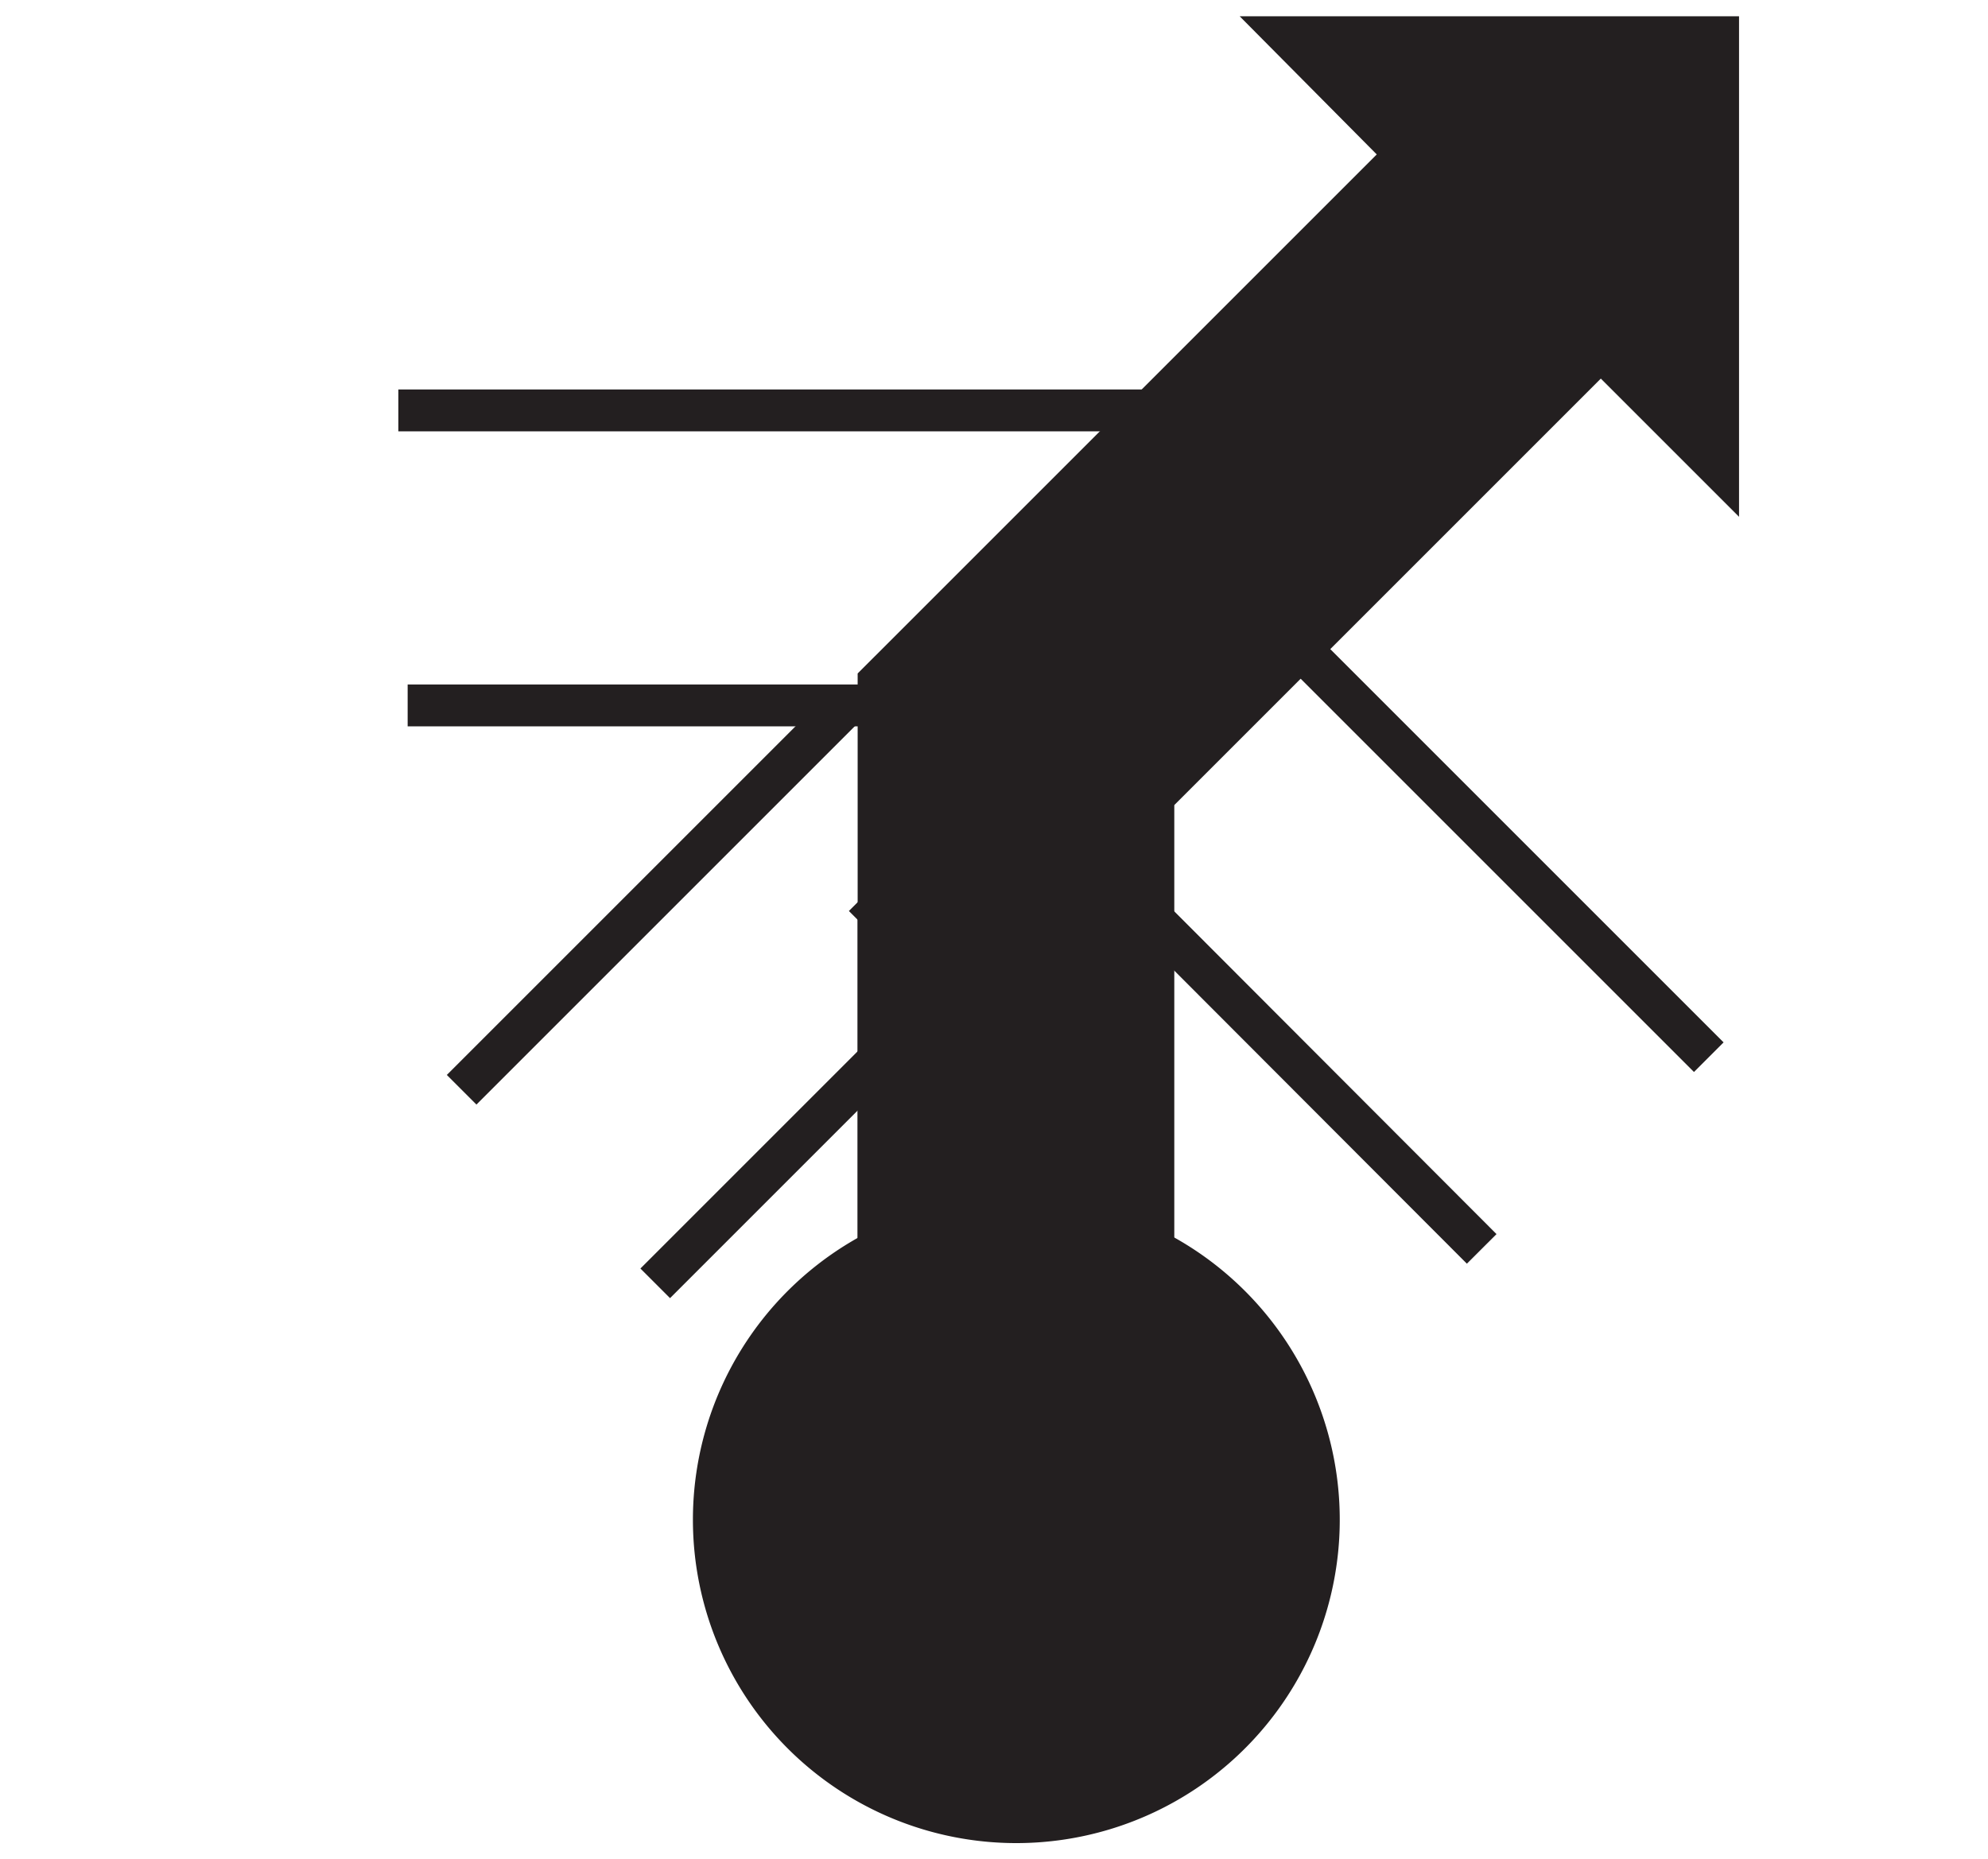 <svg id="Ebene_1" viewBox="0 0 21.36 19.98" xmlns="http://www.w3.org/2000/svg">
    <polygon fill="none" fill-rule="evenodd"
        points="10.68 0 0 0 0 19.98 10.68 19.98 21.36 19.98 21.36 0 10.68 0" />
    <path d="M100.92,99.58a3.25,3.25,0,1,0-3.25-3.24A3.25,3.25,0,0,0,100.92,99.58Z" fill="#231f20"
        stroke="#231f20" stroke-width="0.45" transform="translate(-90 -80)" />
    <polyline fill="none" fill-rule="evenodd" points="12.39 17.58 12.39 8.56 11.41 7.58"
        stroke="#231f20" stroke-width="0.45" />
    <line fill="none" stroke="#231f20" stroke-width="0.45" x1="11.41" x2="11.12" y1="7.58"
        y2="7.29" />
    <line fill="none" stroke="#231f20" stroke-width="0.45" x1="18.36" x2="12.15" y1="11.36"
        y2="5.15" />
    <line fill="none" stroke="#231f20" stroke-width="0.45" x1="9.98" x2="15.92" y1="7.47"
        y2="13.42" />
    <line fill="none" stroke="#231f20" stroke-width="0.45" x1="9.28" x2="9.44" y1="9.63"
        y2="9.79" />
    <line fill="none" stroke="#231f20" stroke-width="0.45" x1="9.44" x2="9.44" y1="9.79"
        y2="17.58" />
    <polygon fill="none" fill-rule="evenodd"
        points="10.17 8.58 11.21 9.62 7.04 13.79 6 12.75 4.96 11.71 9.13 7.54 10.17 8.58" />
    <line fill="none" stroke="#231f20" stroke-width="0.45" x1="11.21" x2="7.04" y1="9.62"
        y2="13.79" />
    <line fill="none" stroke="#231f20" stroke-width="0.45" x1="4.96" x2="9.13" y1="11.71"
        y2="7.54" />
    <polygon fill="#231f20" fill-rule="evenodd"
        points="15.11 1.66 13.86 0.4 18.46 0.4 18.46 5.01 17.2 3.75 12.39 8.56 12.39 18.17 10.92 18.17 9.44 18.17 9.44 7.33 15.11 1.66"
        stroke="#231f20" stroke-width="0.45" />
    <line fill="none" stroke="#231f20" stroke-width="0.45" x1="13.06" x2="4.28" y1="4.41"
        y2="4.41" />
    <line fill="none" stroke="#231f20" stroke-width="0.45" x1="4.38" x2="12.79" y1="7.58"
        y2="7.58" />
</svg>